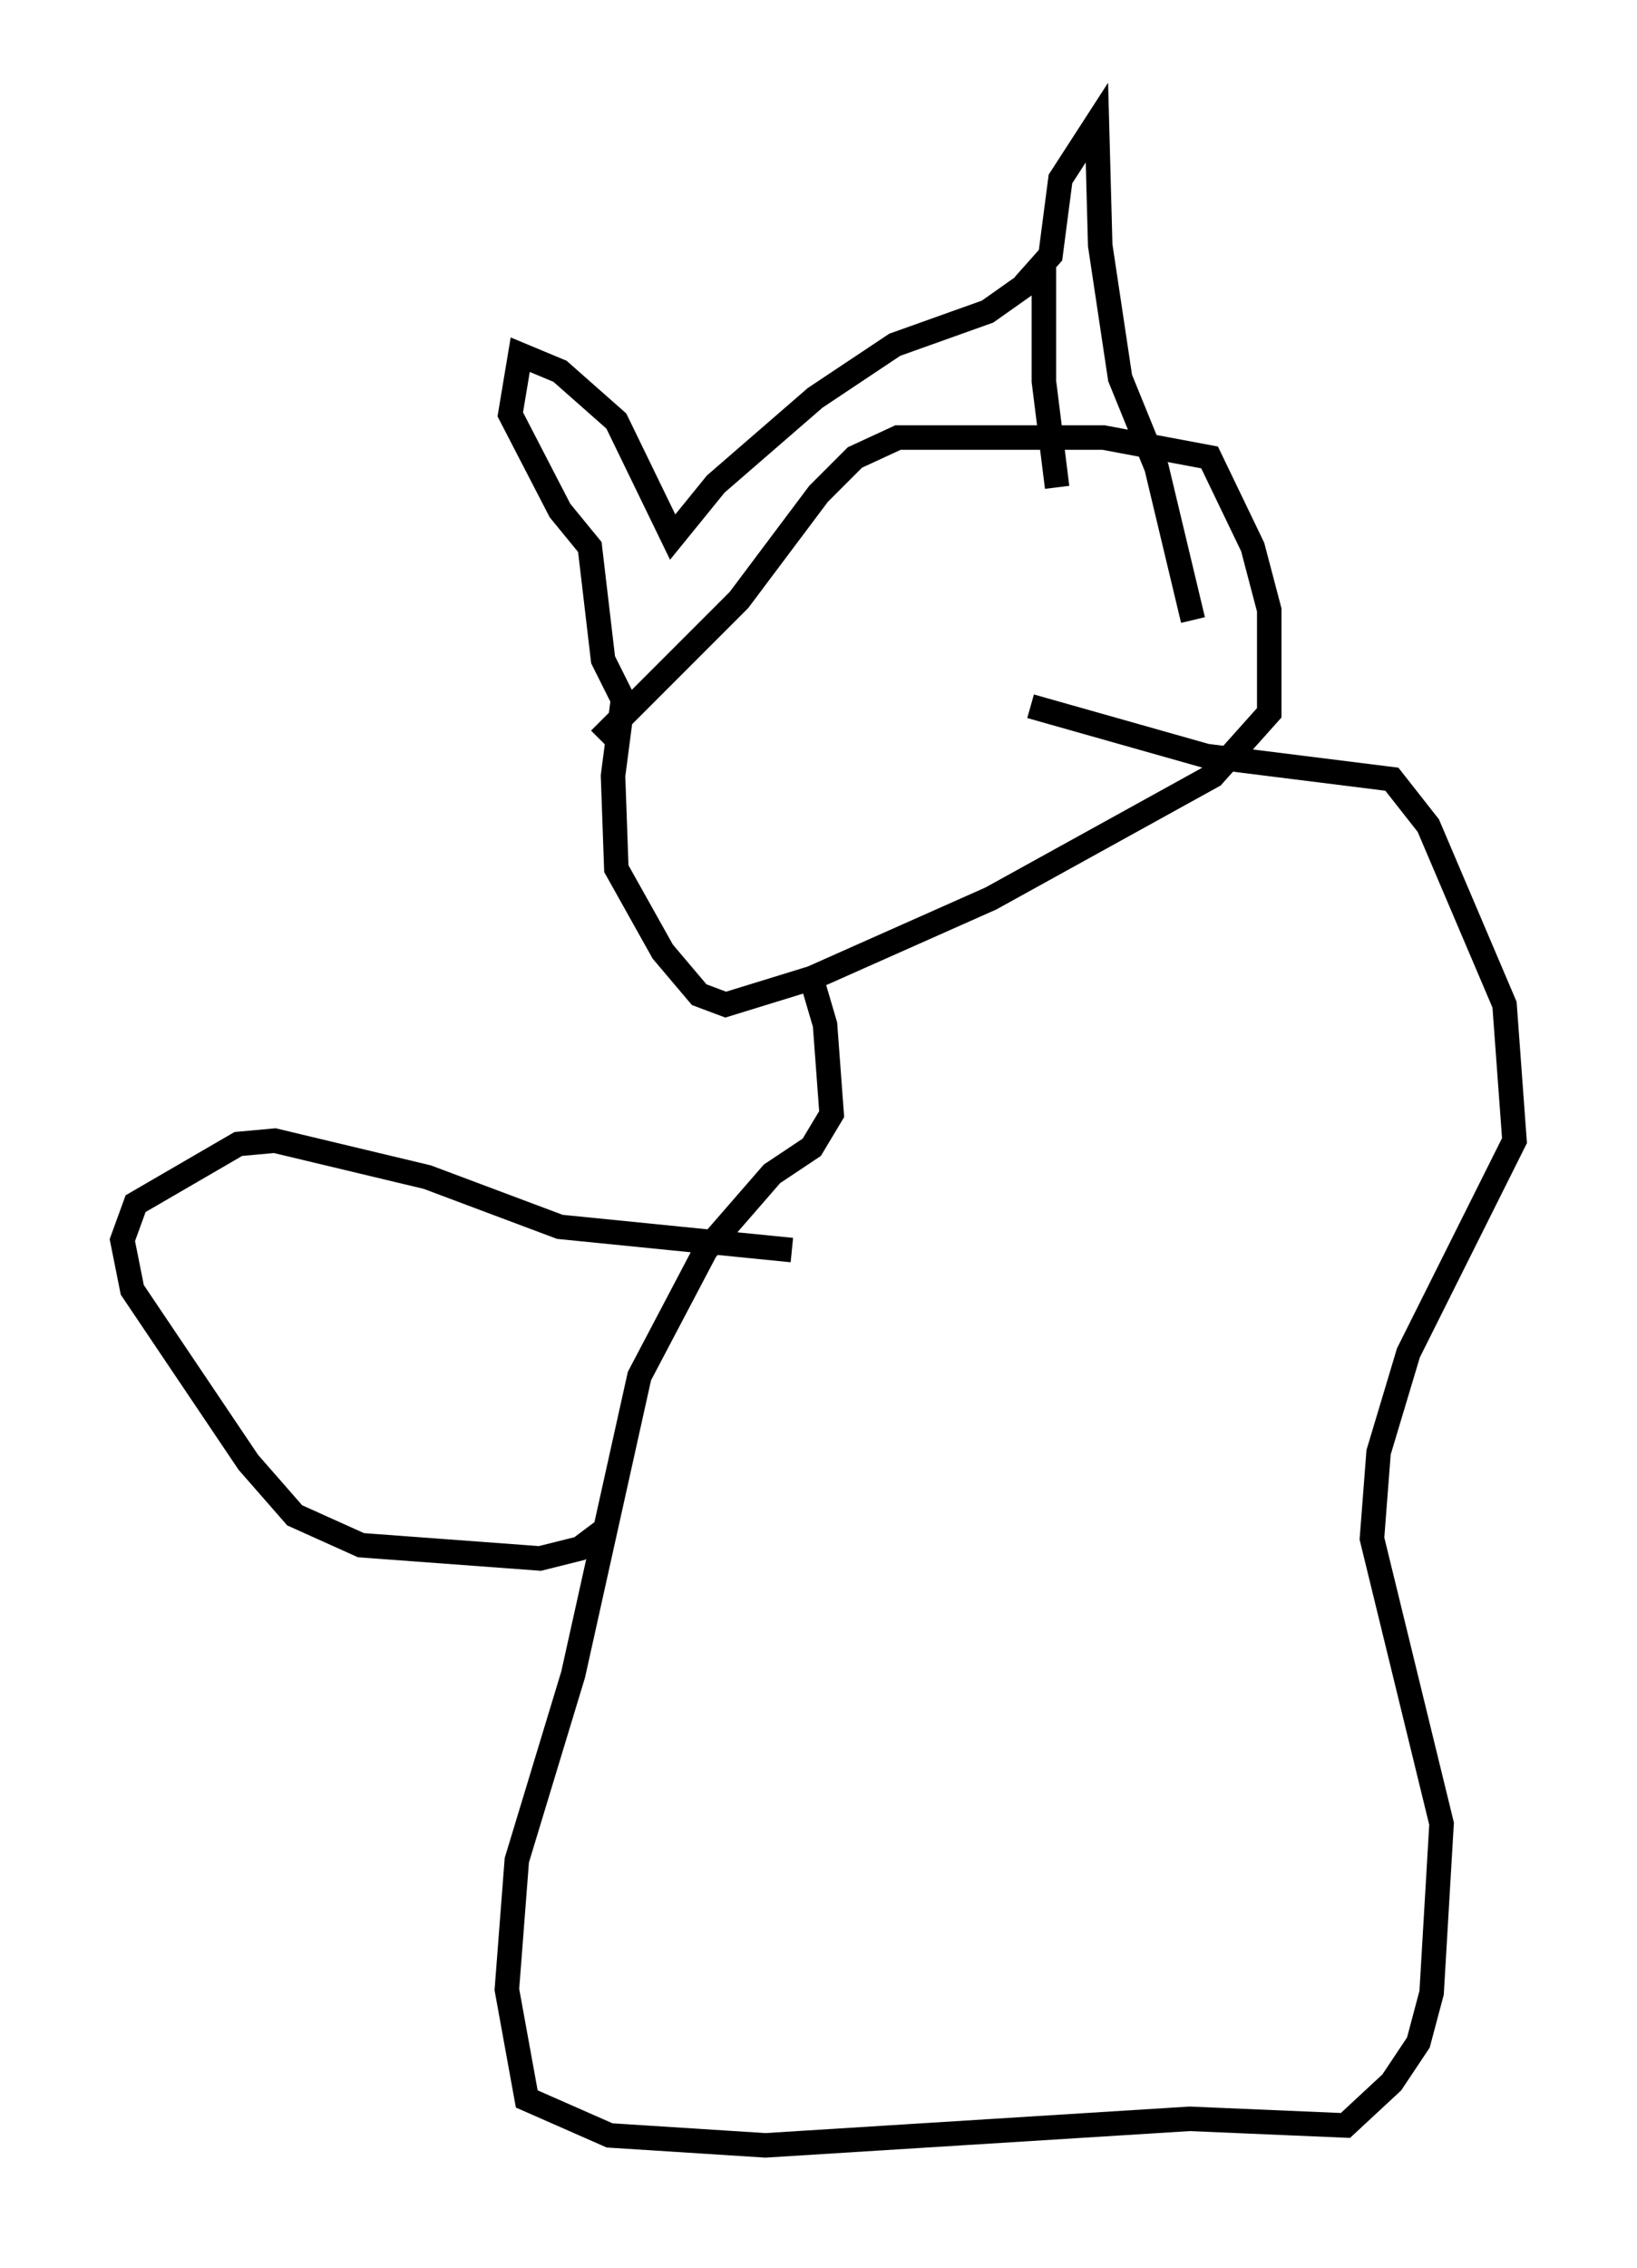 <?xml version="1.0" encoding="utf-8" ?>
<svg baseProfile="full" height="92.543" version="1.1" width="66.833" xmlns="http://www.w3.org/2000/svg" xmlns:ev="http://www.w3.org/2001/xml-events" xmlns:xlink="http://www.w3.org/1999/xlink"><defs /><rect fill="white" height="92.543" width="66.833" x="0" y="0" /><path d="M23.944, 31.251 m0.541, -1.083 l5.683, -5.683 3.248, -4.33 l1.488, -1.488 1.759, -0.812 l8.39, 0.0 4.33, 0.812 l1.759, 3.654 0.677, 2.571 l0.0, 4.195 -2.3, 2.571 l-9.066, 5.007 -7.307, 3.248 l-3.518, 1.083 -1.083, -0.406 l-1.488, -1.759 -1.894, -3.383 l-0.135, -3.789 0.406, -3.112 l-0.812, -1.624 -0.541, -4.601 l-1.218, -1.488 -2.03, -3.924 l0.406, -2.436 1.624, 0.677 l2.3, 2.03 2.3, 4.736 l1.759, -2.165 4.059, -3.518 l3.248, -2.165 3.789, -1.353 l2.3, -1.624 0.0, 4.465 l0.541, 4.33 m-1.353, -8.254 l1.083, -1.218 0.406, -3.112 l1.488, -2.3 0.135, 5.007 l0.812, 5.413 1.488, 3.654 l1.488, 6.225 m-6.631, 3.518 l7.172, 2.03 7.578, 0.947 l1.488, 1.894 3.112, 7.307 l0.406, 5.548 -4.33, 8.66 l-1.218, 4.059 -0.271, 3.518 l2.842, 11.637 -0.406, 6.901 l-0.541, 2.03 -1.083, 1.624 l-1.894, 1.759 -6.36, -0.271 l-17.321, 1.083 -6.36, -0.406 l-3.383, -1.488 -0.812, -4.465 l0.406, -5.277 2.3, -7.578 l2.706, -12.178 2.706, -5.142 l2.706, -3.112 1.624, -1.083 l0.812, -1.353 -0.271, -3.654 l-0.677, -2.3 m-0.677, 11.502 l-9.472, -0.947 -5.413, -2.03 l-6.225, -1.488 -1.488, 0.135 l-4.195, 2.436 -0.541, 1.488 l0.406, 2.03 4.736, 7.036 l1.894, 2.165 2.706, 1.218 l7.307, 0.541 1.624, -0.406 l1.083, -0.812 " fill="none" stroke="black" stroke-width="1" /></svg>